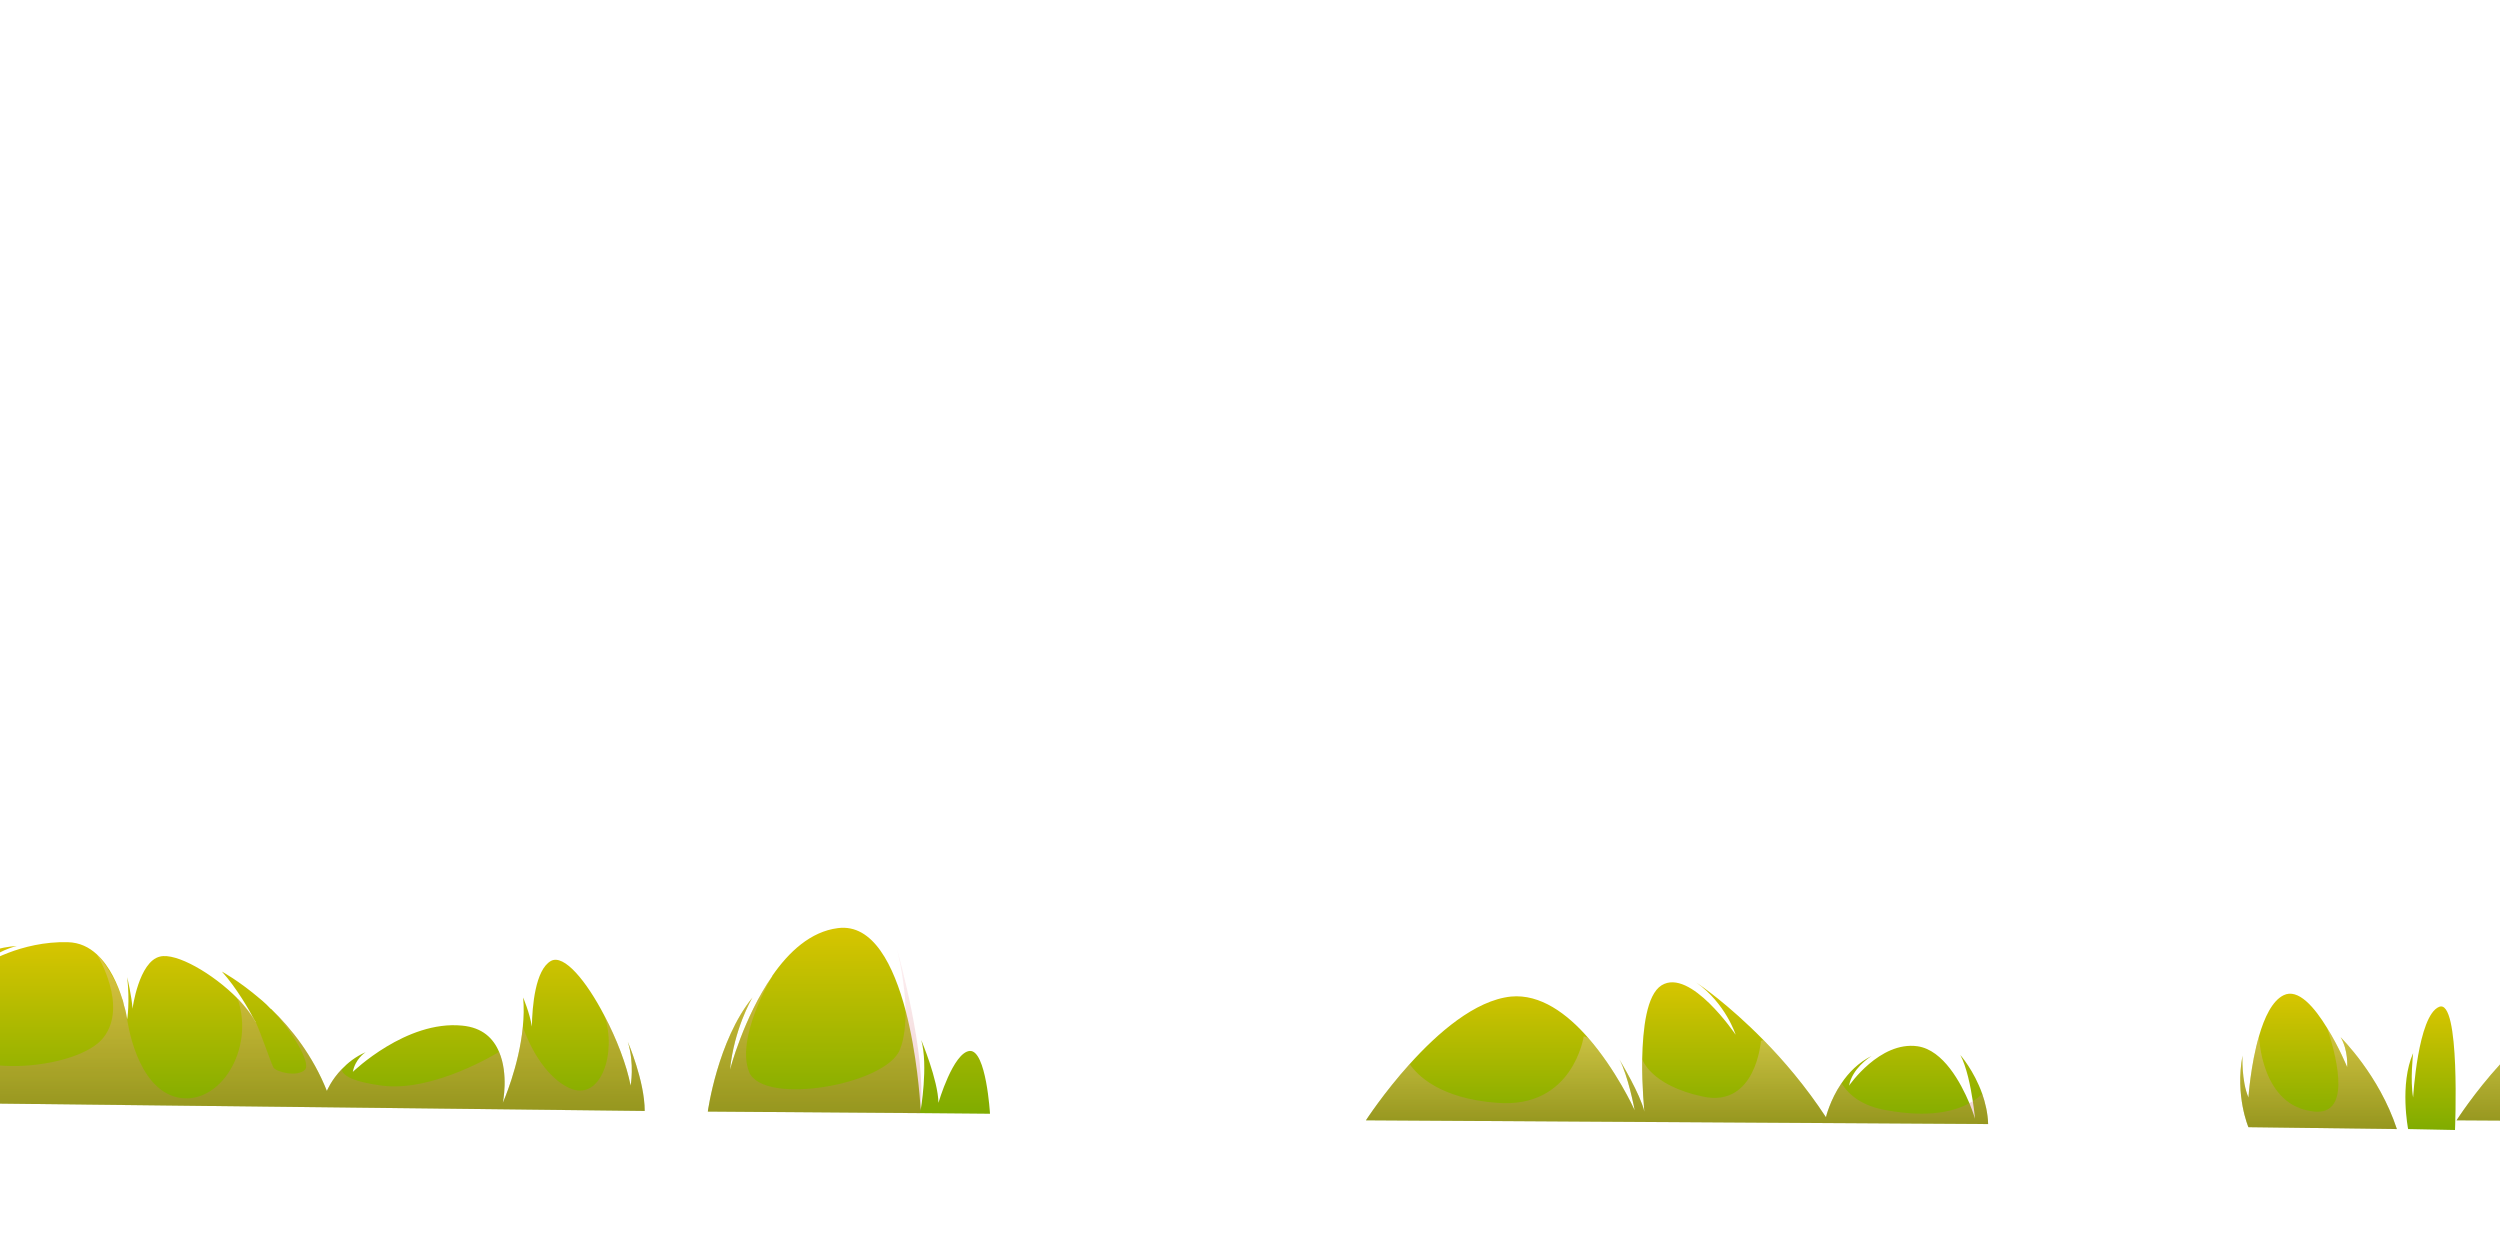 <svg version="1.2" xmlns="http://www.w3.org/2000/svg" viewBox="0 0 800 400" width="800" height="400">
	<title>2110</title>
	<defs>
		<linearGradient id="g1" x1="85.3" y1="355.5" x2="85.3" y2="301.5" gradientUnits="userSpaceOnUse">
			<stop offset="0" stop-color="#80ac00"/>
			<stop offset="1" stop-color="#d7c500"/>
		</linearGradient>
		<linearGradient id="g2" x1="252" y1="356.4" x2="252" y2="296.9" gradientUnits="userSpaceOnUse">
			<stop offset="0" stop-color="#80ac00"/>
			<stop offset="1" stop-color="#d7c500"/>
		</linearGradient>
		<linearGradient id="g3" x1="531.5" y1="359.7" x2="531.5" y2="314.4" gradientUnits="userSpaceOnUse">
			<stop offset="0" stop-color="#80ac00"/>
			<stop offset="1" stop-color="#d7c500"/>
		</linearGradient>
		<linearGradient id="g4" x1="723.3" y1="361.3" x2="723.3" y2="318" gradientUnits="userSpaceOnUse">
			<stop offset="0" stop-color="#80ac00"/>
			<stop offset="1" stop-color="#d7c500"/>
		</linearGradient>
		<linearGradient id="g5" x1="729.1" y1="361.6" x2="729.1" y2="322" gradientUnits="userSpaceOnUse">
			<stop offset="0" stop-color="#80ac00"/>
			<stop offset="1" stop-color="#d7c500"/>
		</linearGradient>
		<linearGradient id="g6" x1="83.4" y1="320.2" x2="83.4" y2="319.7" gradientUnits="userSpaceOnUse">
			<stop offset="0" stop-color="#c96566"/>
			<stop offset="1" stop-color="#fdd3db"/>
		</linearGradient>
		<linearGradient id="g7" x1="86.2" y1="355.5" x2="86.2" y2="305.4" gradientUnits="userSpaceOnUse">
			<stop offset="0" stop-color="#c96566"/>
			<stop offset="1" stop-color="#fdd3db"/>
		</linearGradient>
		<linearGradient id="g8" x1="247.1" y1="312.4" x2="247.1" y2="312.3" gradientUnits="userSpaceOnUse">
			<stop offset="0" stop-color="#c96566"/>
			<stop offset="1" stop-color="#fdd3db"/>
		</linearGradient>
		<linearGradient id="g9" x1="240.7" y1="356.2" x2="240.7" y2="303.9" gradientUnits="userSpaceOnUse">
			<stop offset="0" stop-color="#c96566"/>
			<stop offset="1" stop-color="#fdd3db"/>
		</linearGradient>
		<linearGradient id="g10" x1="534.7" y1="359.7" x2="534.7" y2="331.6" gradientUnits="userSpaceOnUse">
			<stop offset="0" stop-color="#c96566"/>
			<stop offset="1" stop-color="#fdd3db"/>
		</linearGradient>
		<linearGradient id="g11" x1="880.5" y1="359.7" x2="880.5" y2="314.4" gradientUnits="userSpaceOnUse">
			<stop offset="0" stop-color="#80ac00"/>
			<stop offset="1" stop-color="#d7c500"/>
		</linearGradient>
		<linearGradient id="g12" x1="883.7" y1="359.7" x2="883.7" y2="331.6" gradientUnits="userSpaceOnUse">
			<stop offset="0" stop-color="#c96566"/>
			<stop offset="1" stop-color="#fdd3db"/>
		</linearGradient>
		<linearGradient id="g13" x1="731.6" y1="361.3" x2="731.6" y2="329" gradientUnits="userSpaceOnUse">
			<stop offset="0" stop-color="#c96566"/>
			<stop offset="1" stop-color="#fdd3db"/>
		</linearGradient>
	</defs>
	<style>
		.s0 { fill: url(#g1) } 
		.s1 { fill: url(#g2) } 
		.s2 { fill: url(#g3) } 
		.s3 { fill: url(#g4) } 
		.s4 { fill: url(#g5) } 
		.s5 { opacity: .5;mix-blend-mode: multiply;fill: url(#g6) } 
		.s6 { opacity: .3;mix-blend-mode: multiply;fill: url(#g7) } 
		.s7 { opacity: .3;mix-blend-mode: multiply;fill: url(#g8) } 
		.s8 { opacity: .3;mix-blend-mode: multiply;fill: url(#g9) } 
		.s9 { opacity: .3;mix-blend-mode: multiply;fill: url(#g10) } 
		.s10 { fill: url(#g11) } 
		.s11 { opacity: .3;mix-blend-mode: multiply;fill: url(#g12) } 
		.s12 { opacity: .3;mix-blend-mode: multiply;fill: url(#g13) } 
	</style>
	<g id="bush_01">
		<g id="&lt;Clip Group&gt;">
			<g id="&lt;Group&gt;">
				<path id="&lt;Path&gt;" class="s0" d="m206.3 355.5l-228.8-2.6-0.5-33.7c0 0 4.8-7.1 13.6-12 4.1-2.3 9-4.1 14.8-4.5 0 0-6.9 1.6-10.8 6.1 0.3-0.2 12-7.7 27.1-7.3 3.8 0.1 6.8 1.6 9.3 3.9l0.1 0.1c4.1 3.8 6.6 9.6 8 14.1q0.1 0.2 0.2 0.5 0.2 0.9 0.4 1.7 0.2 0.7 0.4 1.4 0.3 1.2 0.4 2 0.1 0.4 0.2 0.9 0 0.1 0 0.1c0 0 0.9-5.6 0-13.5 0 0 1.5 6.3 1.7 10.1 0 0 2-15.1 8.8-16.7 5.2-1.3 16.9 5.4 24.8 13.4q0 0 0 0.1 0.1 0 0.1 0.1 0 0 0.1 0c2.3 2.4 4.3 5 5.6 7.4q0-0.1 0-0.1-0.2-0.4-0.5-0.8c-1.4-2.7-5.5-10-10.3-15.3 0 0 5.4 2.9 12.3 8.8q0 0 0 0 0.3 0.3 0.6 0.5 1.4 1.2 2.7 2.6 0.1 0 0.2 0.1c6.4 6.2 13.3 14.9 17.8 26.2 0 0 1.4-3.5 4.8-7 1.9-2 4.4-4 7.6-5.4-0.4 0.3-3.3 2.2-4.1 6.3 0 0 17.1-16.6 35-14.8 6.5 0.6 10 4.1 11.8 8.4 3.1 7.2 1.2 16.3 1.2 16.3 0 0 5.2-11.6 6.4-24.3 0.3-3.1 0.4-6.3 0.1-9.4 0 0 2.1 4.9 2.8 9.3 0.1-6.5 1.1-18.2 6.1-21 4.2-2.3 11.4 6.5 17.1 17.5 3.9 7.4 7.1 15.7 8.4 22.4 0 0 1.3-6.9-0.9-14 0 0 5.4 12.5 5.4 22.1z"/>
				<path id="&lt;Path&gt;" class="s1" d="m316.8 356.4l-22.4-0.2-67.9-0.5c0 0 3.1-22.7 14.3-36.5-0.4 0.6-5.9 10.2-7.2 23.1 0 0 4.4-16.8 13.5-29.9v-0.1c5.3-7.7 12.3-14.2 21-15.3 11.3-1.5 17.9 12 21.7 26.4 3.6 13.7 4.6 28.3 4.8 31.4q0 0.5 0 0.5c0 0 2.5-14.2 0.2-22.5 0 0 5.4 12.9 5.5 20.1 0 0 4.7-16.1 10-16.6 5.3-0.4 6.5 20.1 6.5 20.1z"/>
				<path id="&lt;Path&gt;" class="s2" d="m636.2 359.7l-199.1-1.2c0 0 5.7-8.8 14-18 8.9-9.9 20.9-20.4 32.4-21.6 9.4-0.9 18 5.5 24.7 13.2 8.9 10.2 14.6 22.5 14.9 23.2-0.1-0.6-2.1-11.1-4.9-16.3 0.4 0.7 6.7 11.2 8 16.7 0 0-0.8-7.9-0.7-16.8 0.2-9.7 1.4-20.6 6.2-23.6 9.2-5.7 23.7 15.8 23.7 15.8 0 0-3.1-9.9-12.6-16.7 1.1 0.7 10.3 7 21.5 18.4 6.4 6.5 13.5 14.8 20 24.7 0 0 1.3-5.5 5-10.9 2.2-3.3 5.4-6.6 9.6-8.7-0.9 0.6-6.2 4.1-7.2 9.5 0 0 9.8-14.3 21.9-12.6 8.3 1.2 13.9 11.8 16.6 18.2 1.2 2.9 1.8 5 1.8 5 0 0-0.2-2.4-0.7-5.6-0.7-4.7-2-11.1-4-14.8 0 0 4.4 5 7 12.4 1 2.9 1.8 6.2 1.9 9.7z"/>
				<path id="&lt;Path&gt;" class="s3" d="m767 361.3l-47.5-0.6c0 0-4.3-10-1.9-22.9 0 0-0.4 8 1.9 13.4 0 0 0.7-10.5 3.4-19.7 1.7-5.9 4.2-11.2 7.8-13 4.7-2.4 10 3.9 14 10.5 3.8 6.1 6.4 12.5 6.4 12.5 0 0 0.4-5.4-2.1-9.6 0.3 0.4 12.3 12.1 18 29.4z"/>
				<path id="&lt;Path&gt;" class="s4" d="m770.6 361.3c0 0-2.8-14.3 1.6-24.3 0 0-1 8.8 0 14.2 0 0 1.5-26.2 8.3-29 6.9-2.9 5.1 39.4 5.1 39.4z"/>
				<path id="&lt;Path&gt;" class="s5" d="m83.9 320.2q-0.3-0.2-0.6-0.5 0.3 0.3 0.6 0.5z"/>
				<path id="&lt;Path&gt;" class="s6" d="m206.3 355.5l-228.8-2.6-0.5-33.7c0 0 4.8-7.1 13.6-12 0 0-7.9 15.9-4.6 26.9 3.3 11 39.4 8.2 47.2-2.2 7.7-10.1-1.8-25.8-2.2-26.5l0.1 0.1c0.6 0.6 5.1 5.5 8 14.1q0.1 0.2 0.2 0.5 0.2 0.9 0.4 1.7 0.2 0.7 0.4 1.4 0.3 1.2 0.4 2 0.1 0.4 0.2 0.9 0 0.1 0 0.1c0 0 2.8 22.1 16.2 25 13.4 2.8 24.8-15.5 19.1-31.7q0 0 0 0.1 0.1 0 0.1 0.1 0 0 0.1 0c0.7 0.7 3.5 3.5 5.1 6.5q0.3 0.5 0.5 0.8 0 0 0 0.1 0.1 0.1 0.1 0.1c1.7 3.8 4.8 12.9 5.6 14.4 0.8 1.4 7.6 3.2 10.1 0.7 2.1-2.2-4.7-13.1-10.8-19.4 6.4 6.2 13.3 14.9 17.8 26.2 0 0 1.4-3.5 4.8-7 0 1.4 1.7 3.8 12.8 5.3 16.7 2.2 37.5-10.8 37.5-10.8 3.1 7.2 1.2 16.3 1.2 16.3 0 0 5.2-11.6 6.4-24.3 0.2 0.4 4.7 14.6 14.7 19.5 10.3 4.9 15.5-11.4 11.4-23.1 3.9 7.4 7.1 15.7 8.4 22.4 0 0 1.3-6.9-0.9-14 0 0 5.4 12.5 5.4 22.1z"/>
				<path id="&lt;Path&gt;" class="s7" d="m247.1 312.3q0 0 0 0.1v-0.1z"/>
				<path id="&lt;Path&gt;" class="s8" d="m294.6 354.8q-0.1 0.7-0.2 1.4l-67.9-0.5c0 0 3.1-22.7 14.3-36.5-0.4 0.6-5.9 10.2-7.2 23.1 0 0 4.4-16.8 13.5-29.9-0.3 0.5-11.7 19.7-7.4 30.6 4.4 11 43.9 4.2 48.3-7.2 1.4-3.5 1.8-8 1.8-12.4-0.2-9.1-2.4-18.1-2.7-19.5 0.7 2.6 9.3 33.5 7.5 50.9z"/>
				<path id="&lt;Path&gt;" class="s9" d="m636.2 359.7l-199.1-1.2c0 0 5.7-8.8 14-18 2.4 3.5 9.5 11 27.9 12.4 24.4 2 27.8-21.3 27.8-21.3l1.4 0.5c8.9 10.2 14.6 22.5 14.9 23.2-0.1-0.6-2.1-11.1-4.9-16.3 0.4 0.7 6.7 11.2 8 16.7 0 0-0.8-7.9-0.7-16.8 0 0 2.5 8.4 19.4 12 17 3.7 18.6-17.8 18.6-17.8l0.8-0.3c6.4 6.5 13.5 14.8 20 24.7 0 0 1.3-5.5 5-10.9 2.4 4 6.8 7.4 14.5 8.7 13.4 2.4 21.6 0.4 26.4-2.3q0.6-0.3 1.1-0.6c1.3-0.8 2.3-1.7 3-2.4 1 2.9 1.8 6.2 1.9 9.7z"/>
				<path id="&lt;Path&gt;" class="s10" d="m985.2 359.7l-199.1-1.2c0 0 5.6-8.8 14-18 8.9-9.9 20.8-20.4 32.3-21.6 9.5-0.9 18.1 5.5 24.8 13.2 8.8 10.2 14.5 22.5 14.9 23.2-0.2-0.6-2.2-11.1-4.9-16.3 0.4 0.7 6.7 11.2 8 16.7 0 0-0.8-7.9-0.7-16.8 0.1-9.7 1.4-20.6 6.2-23.6 9.1-5.7 23.6 15.8 23.6 15.8 0 0-3.1-9.9-12.5-16.7 1 0.7 10.3 7 21.4 18.4 6.5 6.5 13.6 14.8 20.1 24.7 0 0 1.2-5.5 5-10.9 2.2-3.3 5.3-6.6 9.6-8.7-1 0.6-6.2 4.1-7.3 9.5 0 0 9.9-14.3 21.9-12.6 8.3 1.2 13.9 11.8 16.6 18.2 1.2 2.9 1.9 5 1.9 5 0 0-0.3-2.4-0.8-5.6-0.7-4.7-2-11.1-3.9-14.8 0 0 4.3 5 7 12.4 1 2.9 1.8 6.2 1.9 9.7z"/>
				<path id="&lt;Path&gt;" class="s11" d="m985.2 359.7l-199.1-1.2c0 0 5.6-8.8 14-18 2.3 3.5 9.4 11 27.9 12.4 24.4 2 27.8-21.3 27.8-21.3l1.4 0.5c8.8 10.2 14.5 22.5 14.9 23.2-0.2-0.6-2.2-11.1-4.9-16.3 0.4 0.7 6.7 11.2 8 16.7 0 0-0.8-7.9-0.7-16.8 0 0 2.4 8.4 19.4 12 17 3.7 18.5-17.8 18.5-17.8l0.8-0.3c6.5 6.5 13.6 14.8 20.1 24.7 0 0 1.2-5.5 5-10.9 2.4 4 6.8 7.4 14.4 8.7 13.4 2.4 21.6 0.4 26.4-2.3q0.6-0.3 1.1-0.6c1.3-0.8 2.3-1.7 3.1-2.4 1 2.9 1.8 6.2 1.9 9.7z"/>
				<path id="&lt;Path&gt;" class="s12" d="m767 361.3l-47.5-0.6c0 0-4.3-10-1.9-22.9 0 0-0.4 8 1.9 13.4 0 0 0.7-10.5 3.4-19.7 0 0 0.5 22.6 17.7 24.2 11.2 1.1 7.9-15.2 4.1-26.7 3.8 6.1 6.4 12.5 6.4 12.5 0 0 0.4-5.4-2.1-9.6 0.3 0.4 12.3 12.1 18 29.4z"/>
			</g>
		</g>
	</g>
</svg>